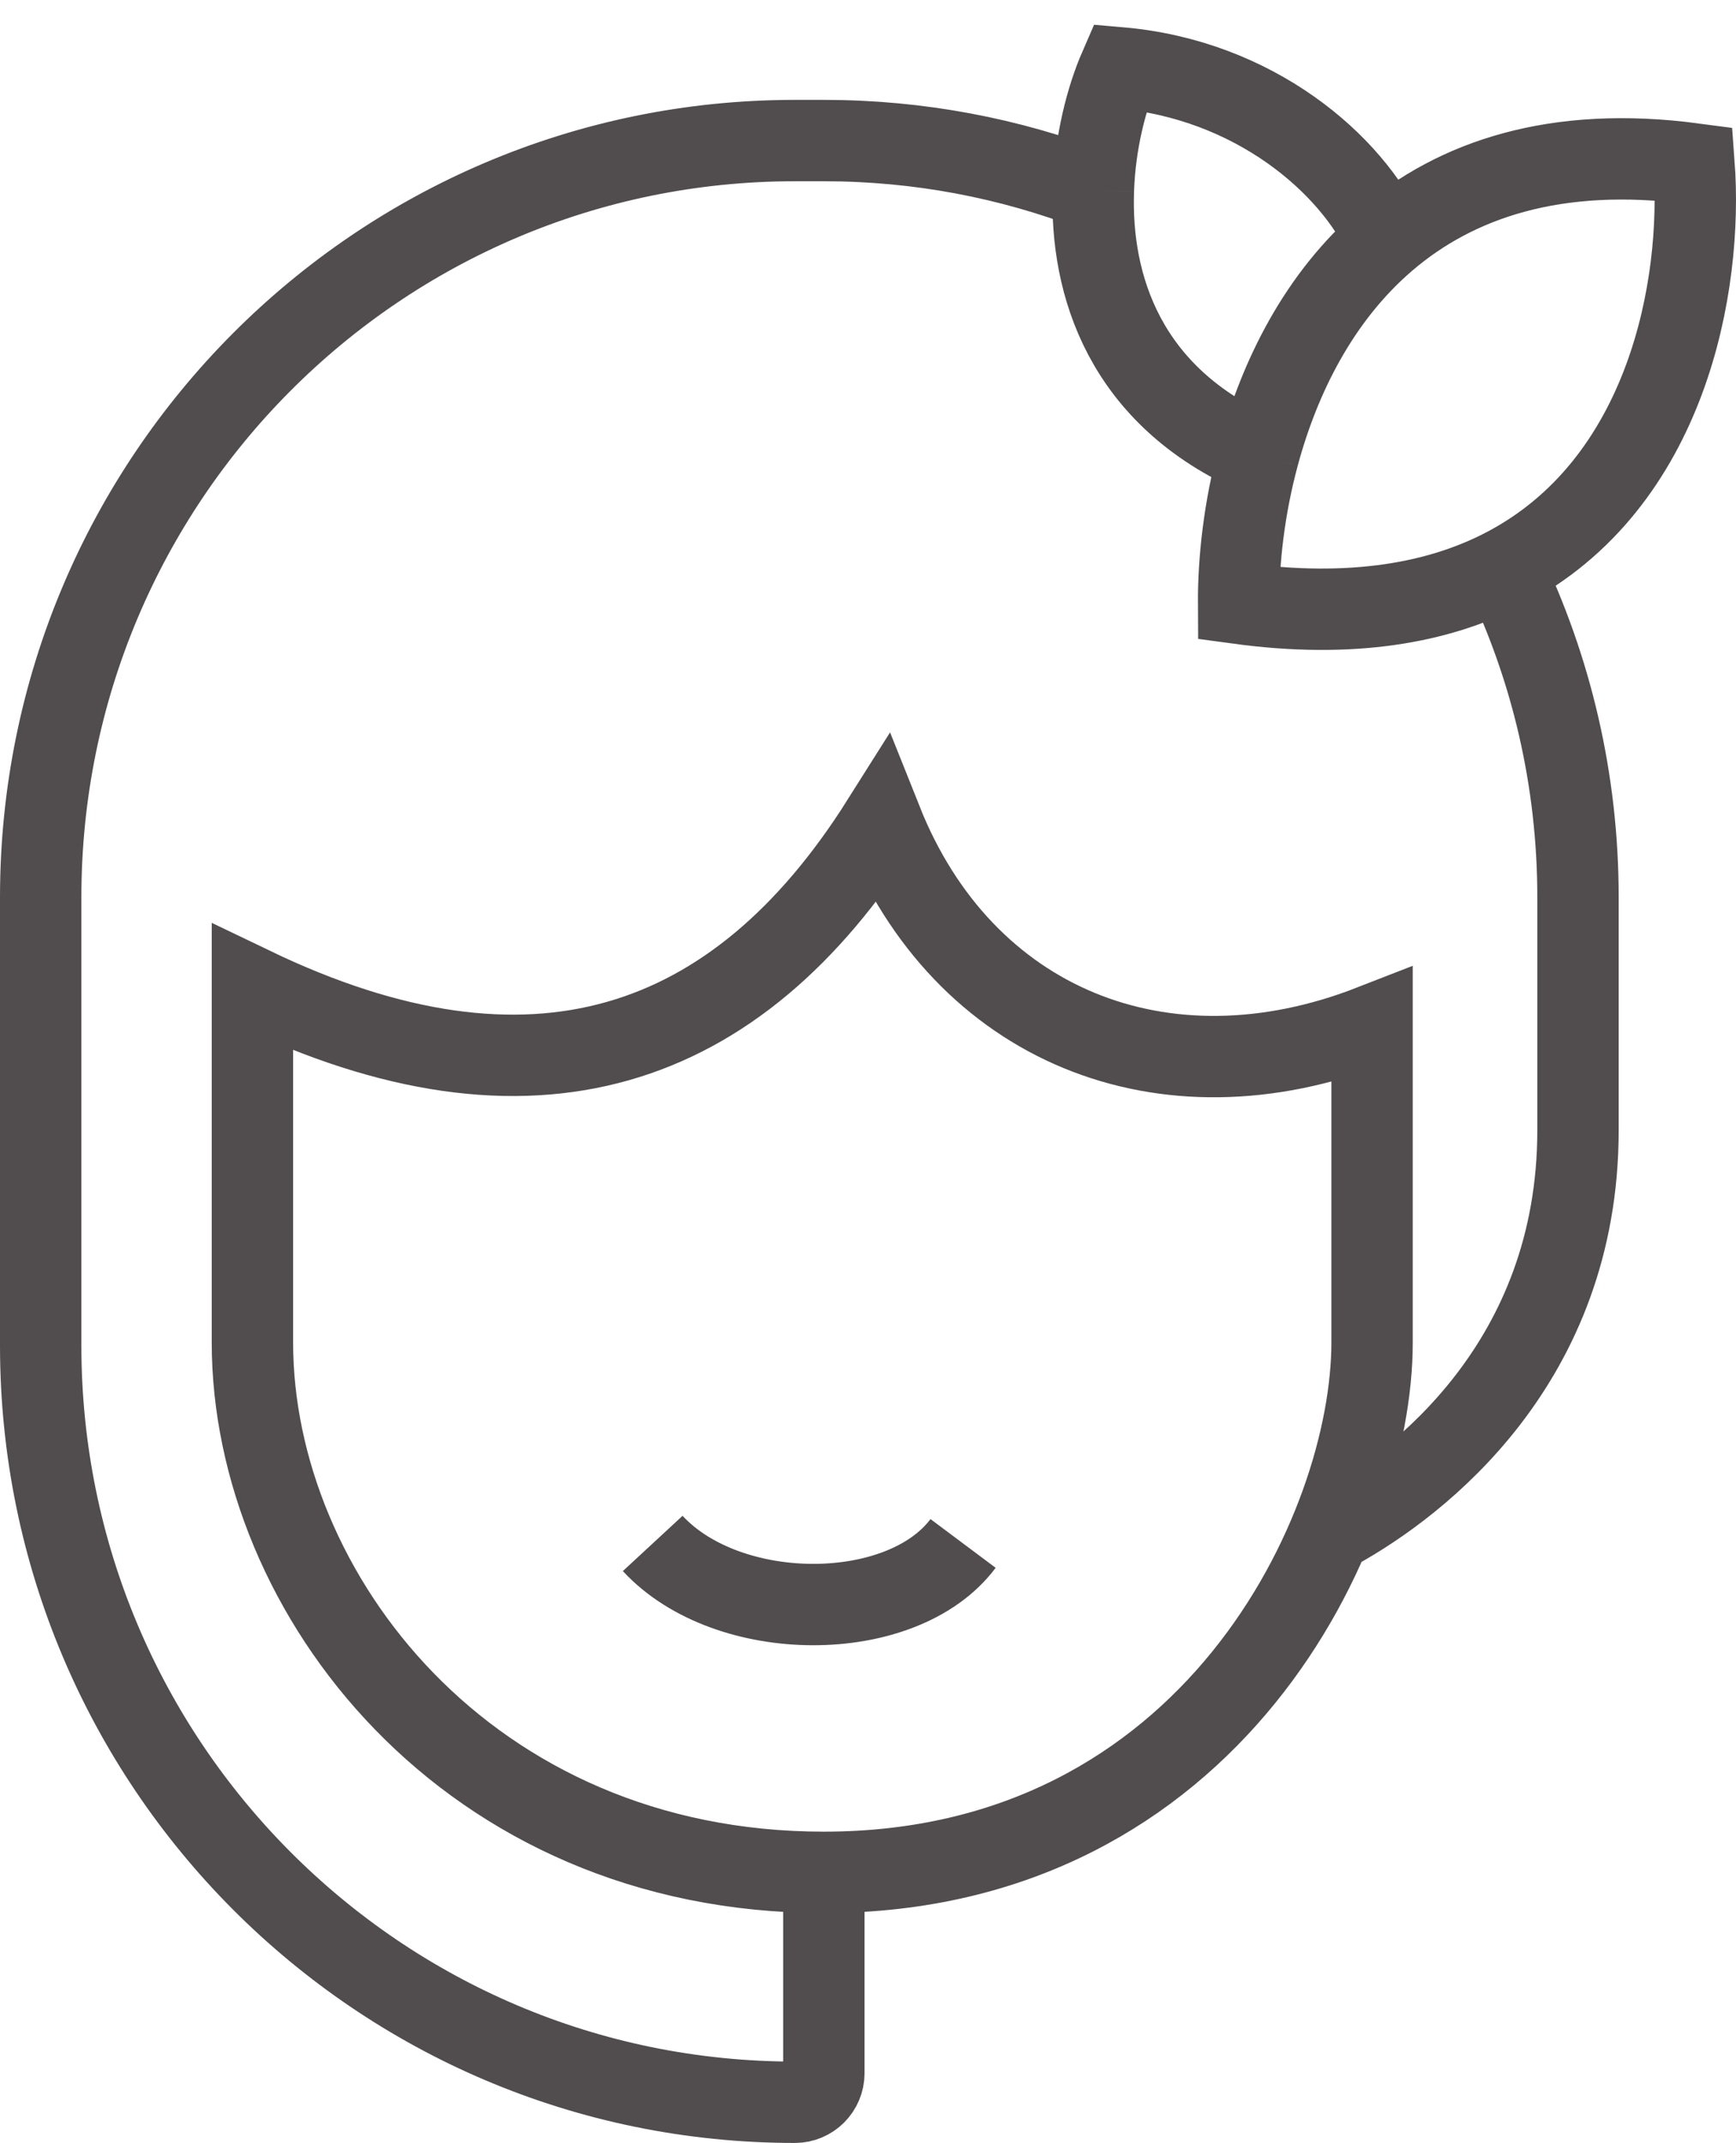 <svg width="64" height="79" viewBox="0 0 64 79" fill="none" xmlns="http://www.w3.org/2000/svg">
<path d="M49.299 56.363C52.258 54.718 58.175 50.247 58.175 41.663C58.175 33.852 58.175 32.686 58.175 33.079C58.175 28.745 57.19 24.642 55.432 20.983M30.372 69.024V76.431C30.372 77.021 29.893 77.5 29.303 77.5V77.5C13.948 77.5 1.5 65.01 1.5 49.603V33.079C1.5 17.672 13.948 5.182 29.303 5.182H30.372C33.873 5.182 37.222 5.832 40.308 7.016M30.372 69.024C44.701 69.024 50.583 56.363 50.583 49.496C50.583 44.002 50.583 39.41 50.583 37.8C42.883 40.805 35.505 37.8 32.511 30.29C27.164 38.766 19.604 41.356 9.306 36.406C9.306 37.693 9.306 42.114 9.306 49.496C9.306 58.723 17.219 69.024 30.372 69.024ZM24.063 56.899C26.843 59.903 33.259 59.903 35.505 56.899M51.099 8.83C53.663 6.639 57.323 5.357 62.452 6.041C62.783 10.486 61.495 17.855 55.432 20.983M51.099 8.83C49.834 6.041 46.241 2.929 41.279 2.5C40.794 3.614 40.369 5.234 40.308 7.016M51.099 8.83C48.622 10.947 47.167 13.912 46.396 16.77M46.396 16.77C45.861 18.751 45.655 20.68 45.664 22.242C49.818 22.806 53.007 22.234 55.432 20.983M46.396 16.77C41.46 14.62 40.187 10.507 40.308 7.016" stroke="#514D4E" stroke-width="3"/>
</svg>
